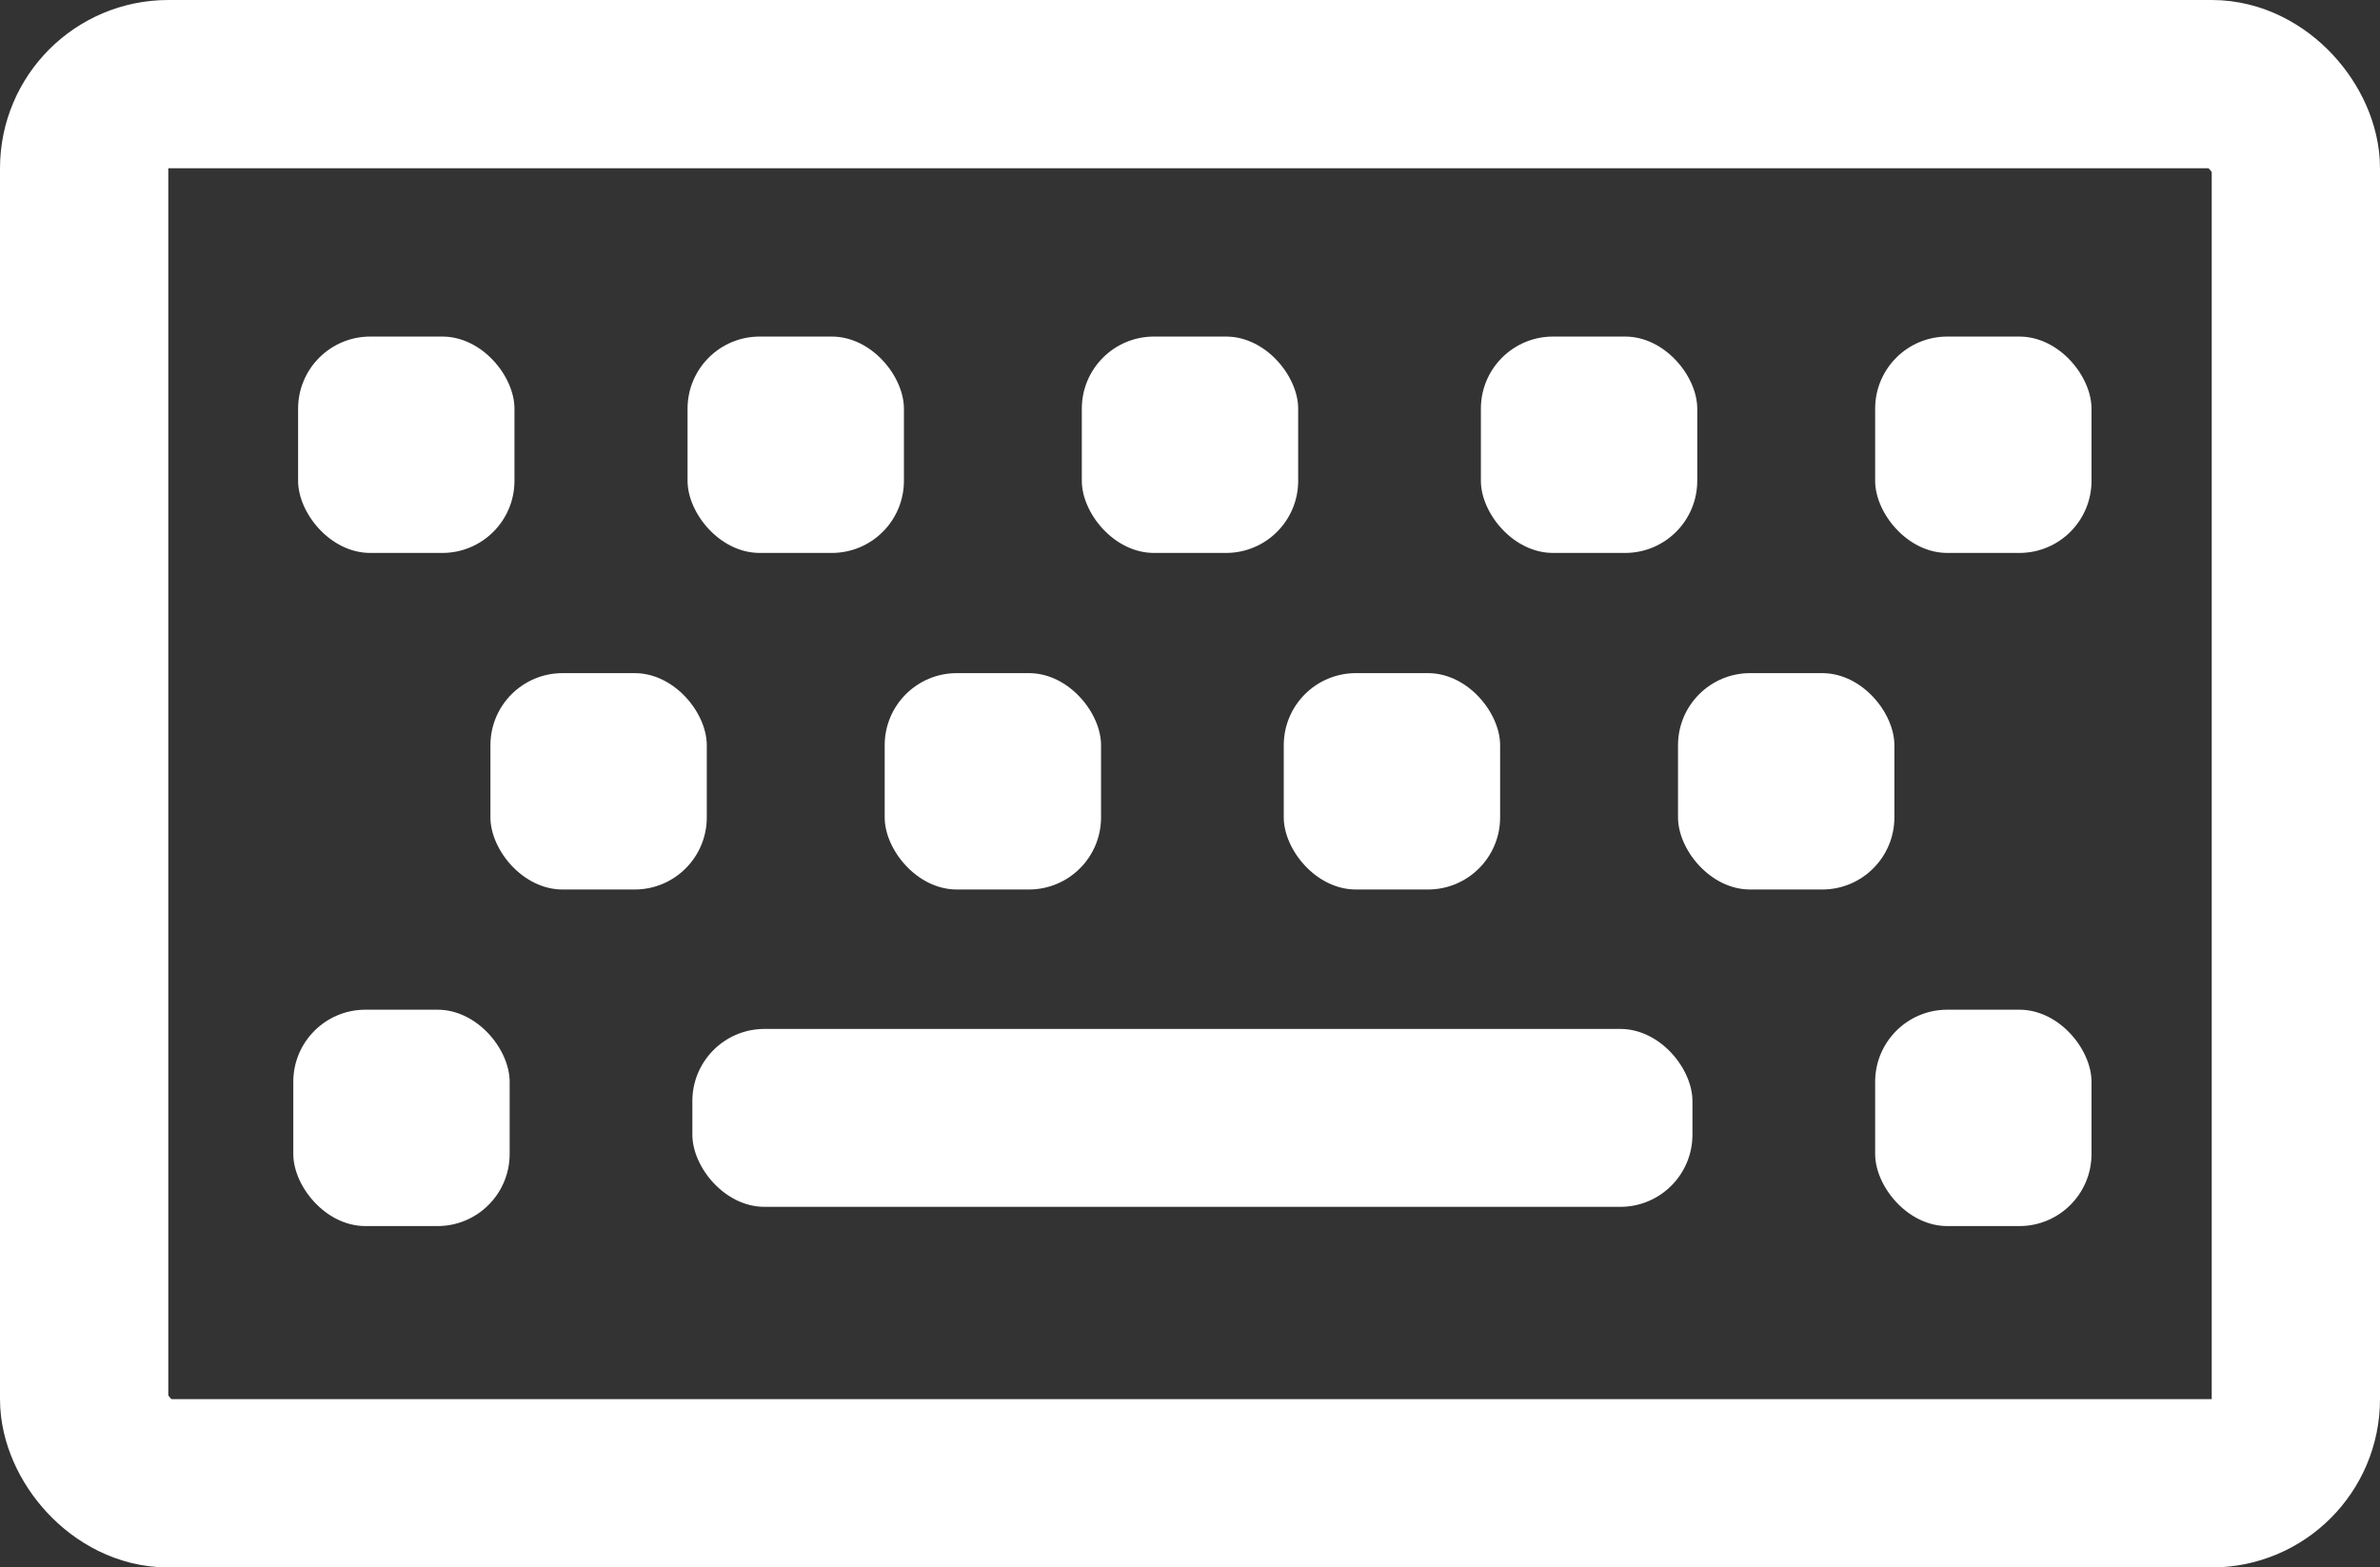 <svg width="495" height="326" viewBox="0 0 495 326" fill="none" xmlns="http://www.w3.org/2000/svg">
<rect x="0" y="0" width="495" height="326" fill="#333333" stroke="none"/>
<rect x="17.5" y="17.5" width="460" height="291" rx="17.5" stroke="white" stroke-width="35"/>
<rect x="62" y="70" width="45" height="45" rx="15" fill="white"/>
<rect x="143" y="70" width="45" height="45" rx="15" fill="white"/>
<rect x="225" y="70" width="45" height="45" rx="15" fill="white"/>
<rect x="308" y="70" width="45" height="45" rx="15" fill="white"/>
<rect x="390" y="70" width="45" height="45" rx="15" fill="white"/>
<rect x="349" y="140" width="45" height="45" rx="15" fill="white"/>
<rect x="390" y="210" width="45" height="45" rx="15" fill="white"/>
<rect x="267" y="140" width="45" height="45" rx="15" fill="white"/>
<rect x="184" y="140" width="45" height="45" rx="15" fill="white"/>
<rect x="144" y="214" width="208" height="37" rx="15" fill="white"/>
<rect x="102" y="140" width="45" height="45" rx="15" fill="white"/>
<rect x="61" y="210" width="45" height="45" rx="15" fill="white"/>
</svg>
